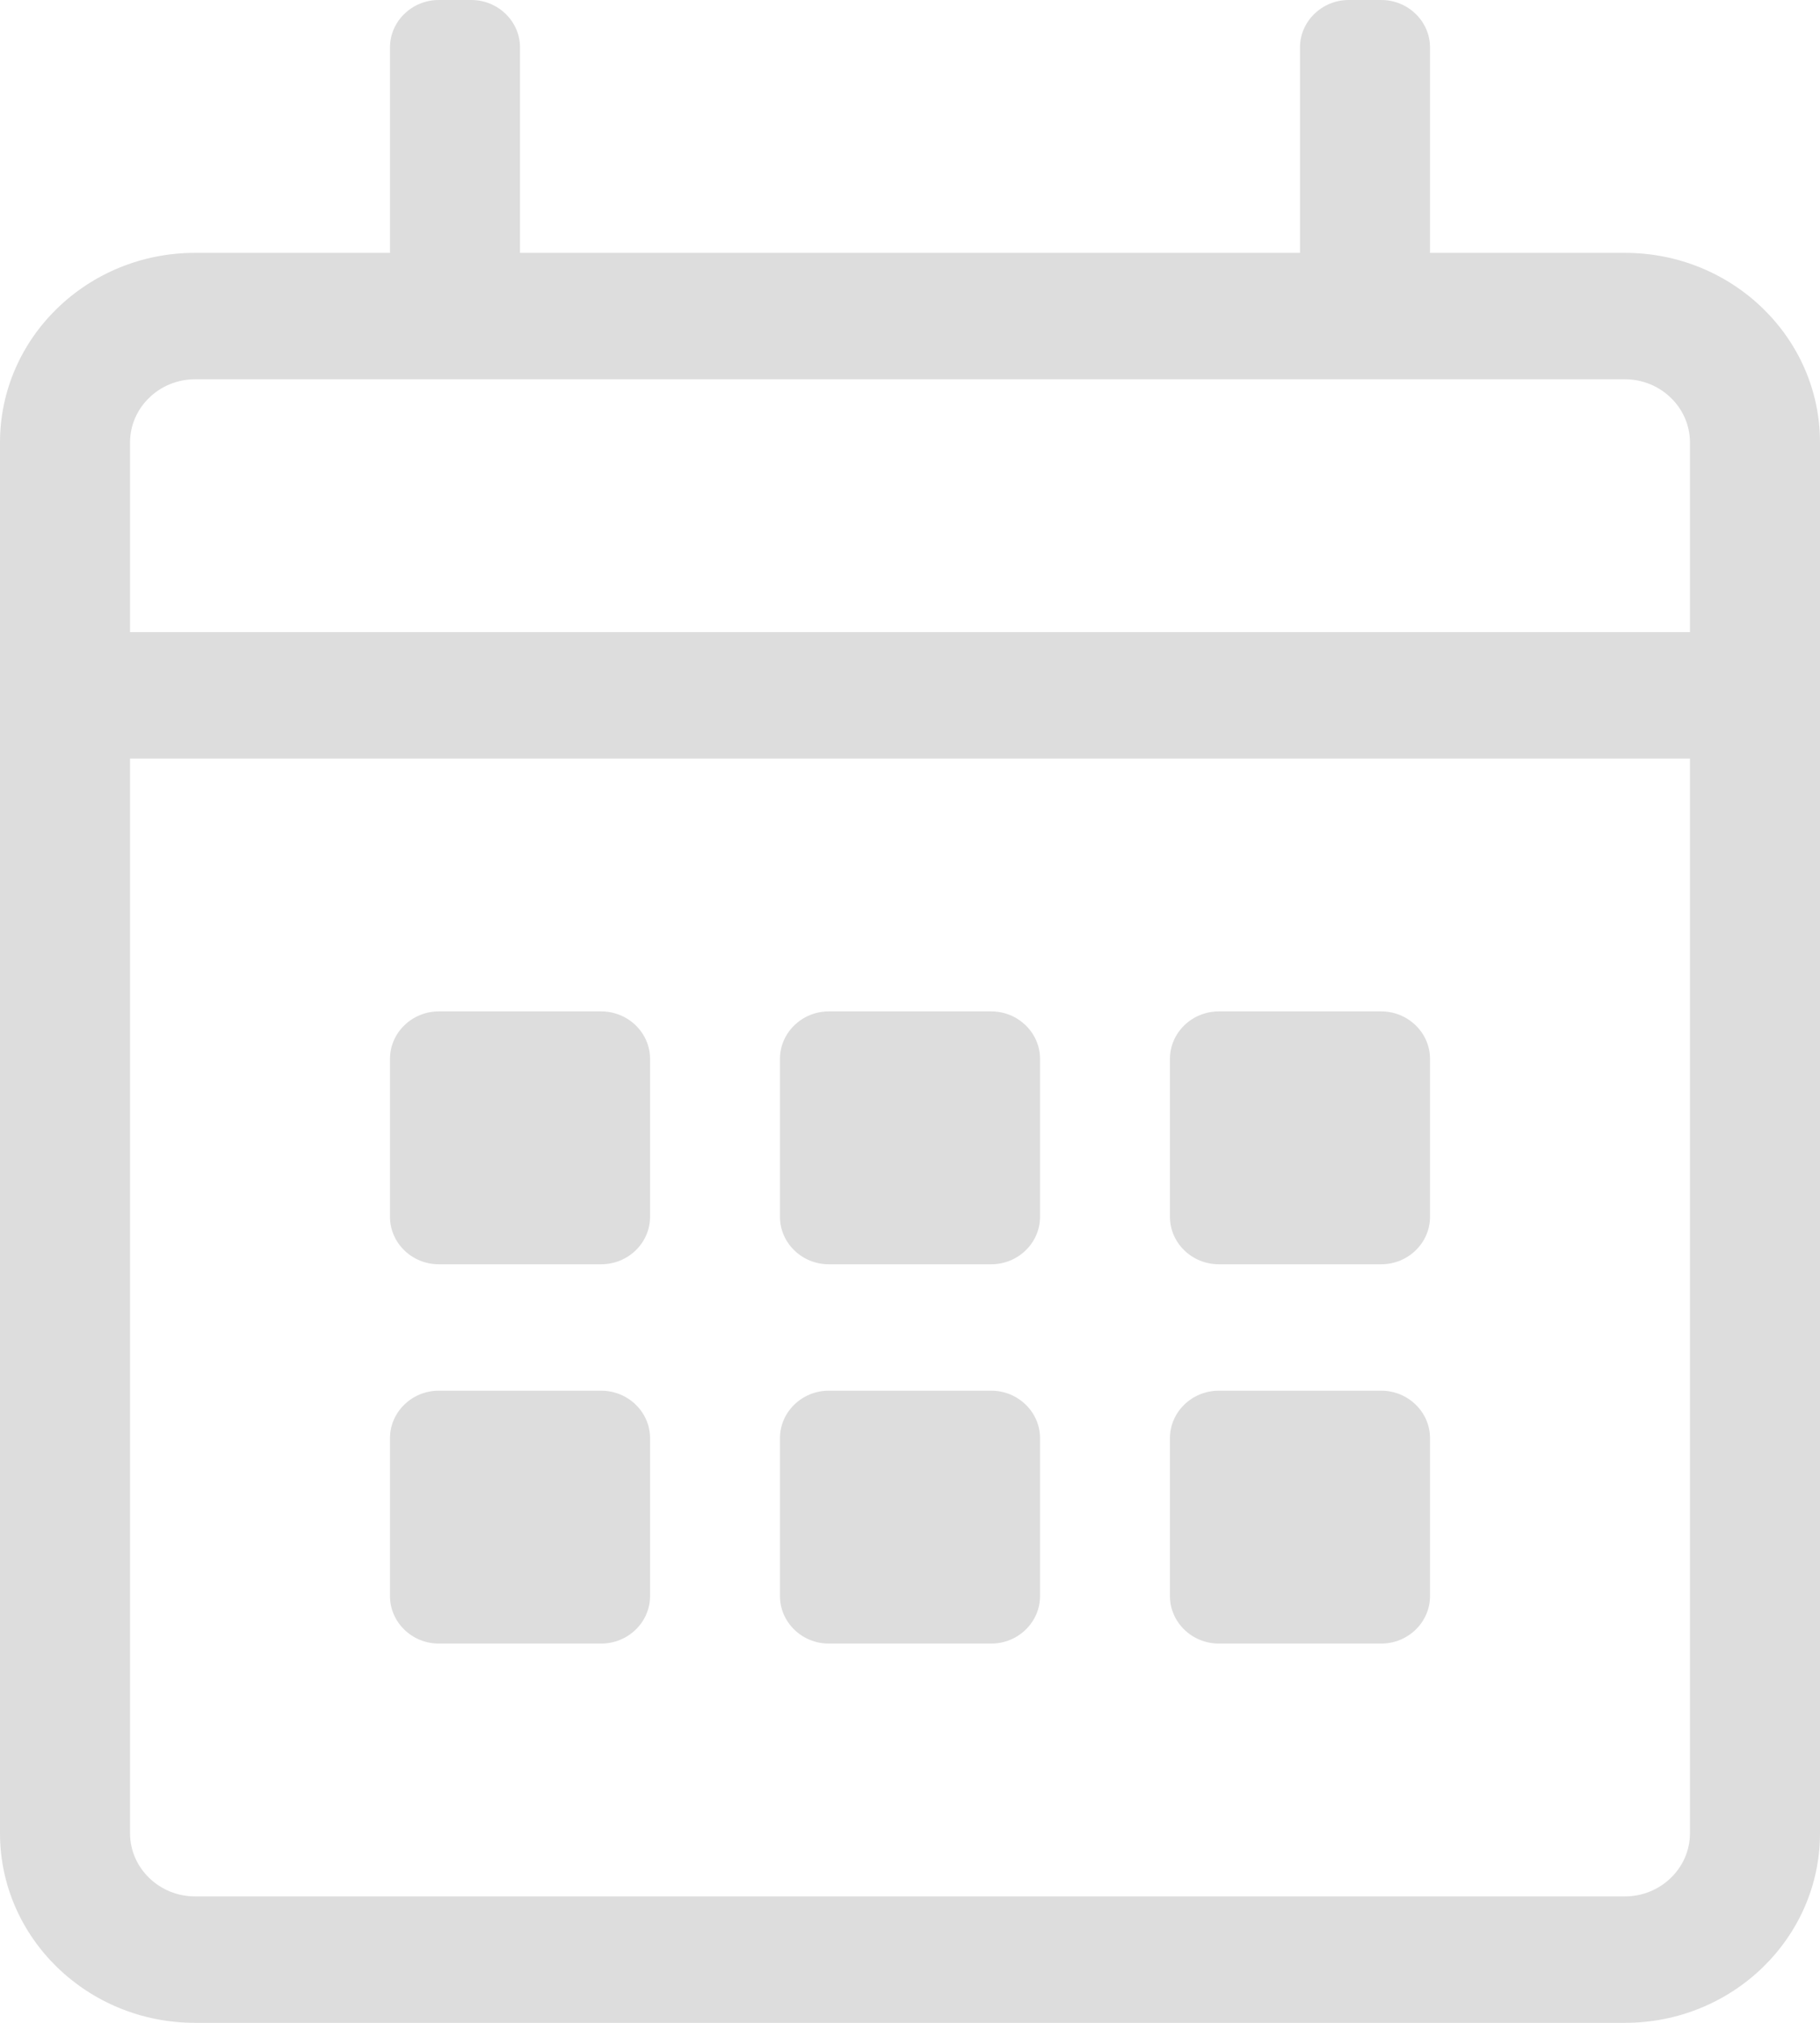 <svg width="18" height="20" viewBox="0 0 18 20" fill="none" xmlns="http://www.w3.org/2000/svg">
<path d="M16.071 2.5H14.143V0.469C14.143 0.211 13.926 0 13.661 0H13.339C13.074 0 12.857 0.211 12.857 0.469V2.5H5.143V0.469C5.143 0.211 4.926 0 4.661 0H4.339C4.074 0 3.857 0.211 3.857 0.469V2.5H1.929C0.864 2.5 0 3.34 0 4.375V18.125C0 19.16 0.864 20 1.929 20H16.071C17.136 20 18 19.16 18 18.125V4.375C18 3.34 17.136 2.5 16.071 2.5ZM1.929 3.75H16.071C16.425 3.75 16.714 4.031 16.714 4.375V6.25H1.286V4.375C1.286 4.031 1.575 3.75 1.929 3.75ZM16.071 18.75H1.929C1.575 18.75 1.286 18.469 1.286 18.125V7.5H16.714V18.125C16.714 18.469 16.425 18.75 16.071 18.75ZM5.946 12.5H4.339C4.074 12.5 3.857 12.289 3.857 12.031V10.469C3.857 10.211 4.074 10 4.339 10H5.946C6.212 10 6.429 10.211 6.429 10.469V12.031C6.429 12.289 6.212 12.5 5.946 12.5ZM9.804 12.5H8.196C7.931 12.5 7.714 12.289 7.714 12.031V10.469C7.714 10.211 7.931 10 8.196 10H9.804C10.069 10 10.286 10.211 10.286 10.469V12.031C10.286 12.289 10.069 12.5 9.804 12.5ZM13.661 12.5H12.054C11.788 12.5 11.571 12.289 11.571 12.031V10.469C11.571 10.211 11.788 10 12.054 10H13.661C13.926 10 14.143 10.211 14.143 10.469V12.031C14.143 12.289 13.926 12.5 13.661 12.5ZM9.804 16.25H8.196C7.931 16.25 7.714 16.039 7.714 15.781V14.219C7.714 13.961 7.931 13.75 8.196 13.75H9.804C10.069 13.75 10.286 13.961 10.286 14.219V15.781C10.286 16.039 10.069 16.25 9.804 16.25ZM5.946 16.25H4.339C4.074 16.25 3.857 16.039 3.857 15.781V14.219C3.857 13.961 4.074 13.75 4.339 13.75H5.946C6.212 13.75 6.429 13.961 6.429 14.219V15.781C6.429 16.039 6.212 16.25 5.946 16.25ZM13.661 16.25H12.054C11.788 16.25 11.571 16.039 11.571 15.781V14.219C11.571 13.961 11.788 13.75 12.054 13.75H13.661C13.926 13.75 14.143 13.961 14.143 14.219V15.781C14.143 16.039 13.926 16.25 13.661 16.25Z" fill="#DDDDDD"/>
</svg>
